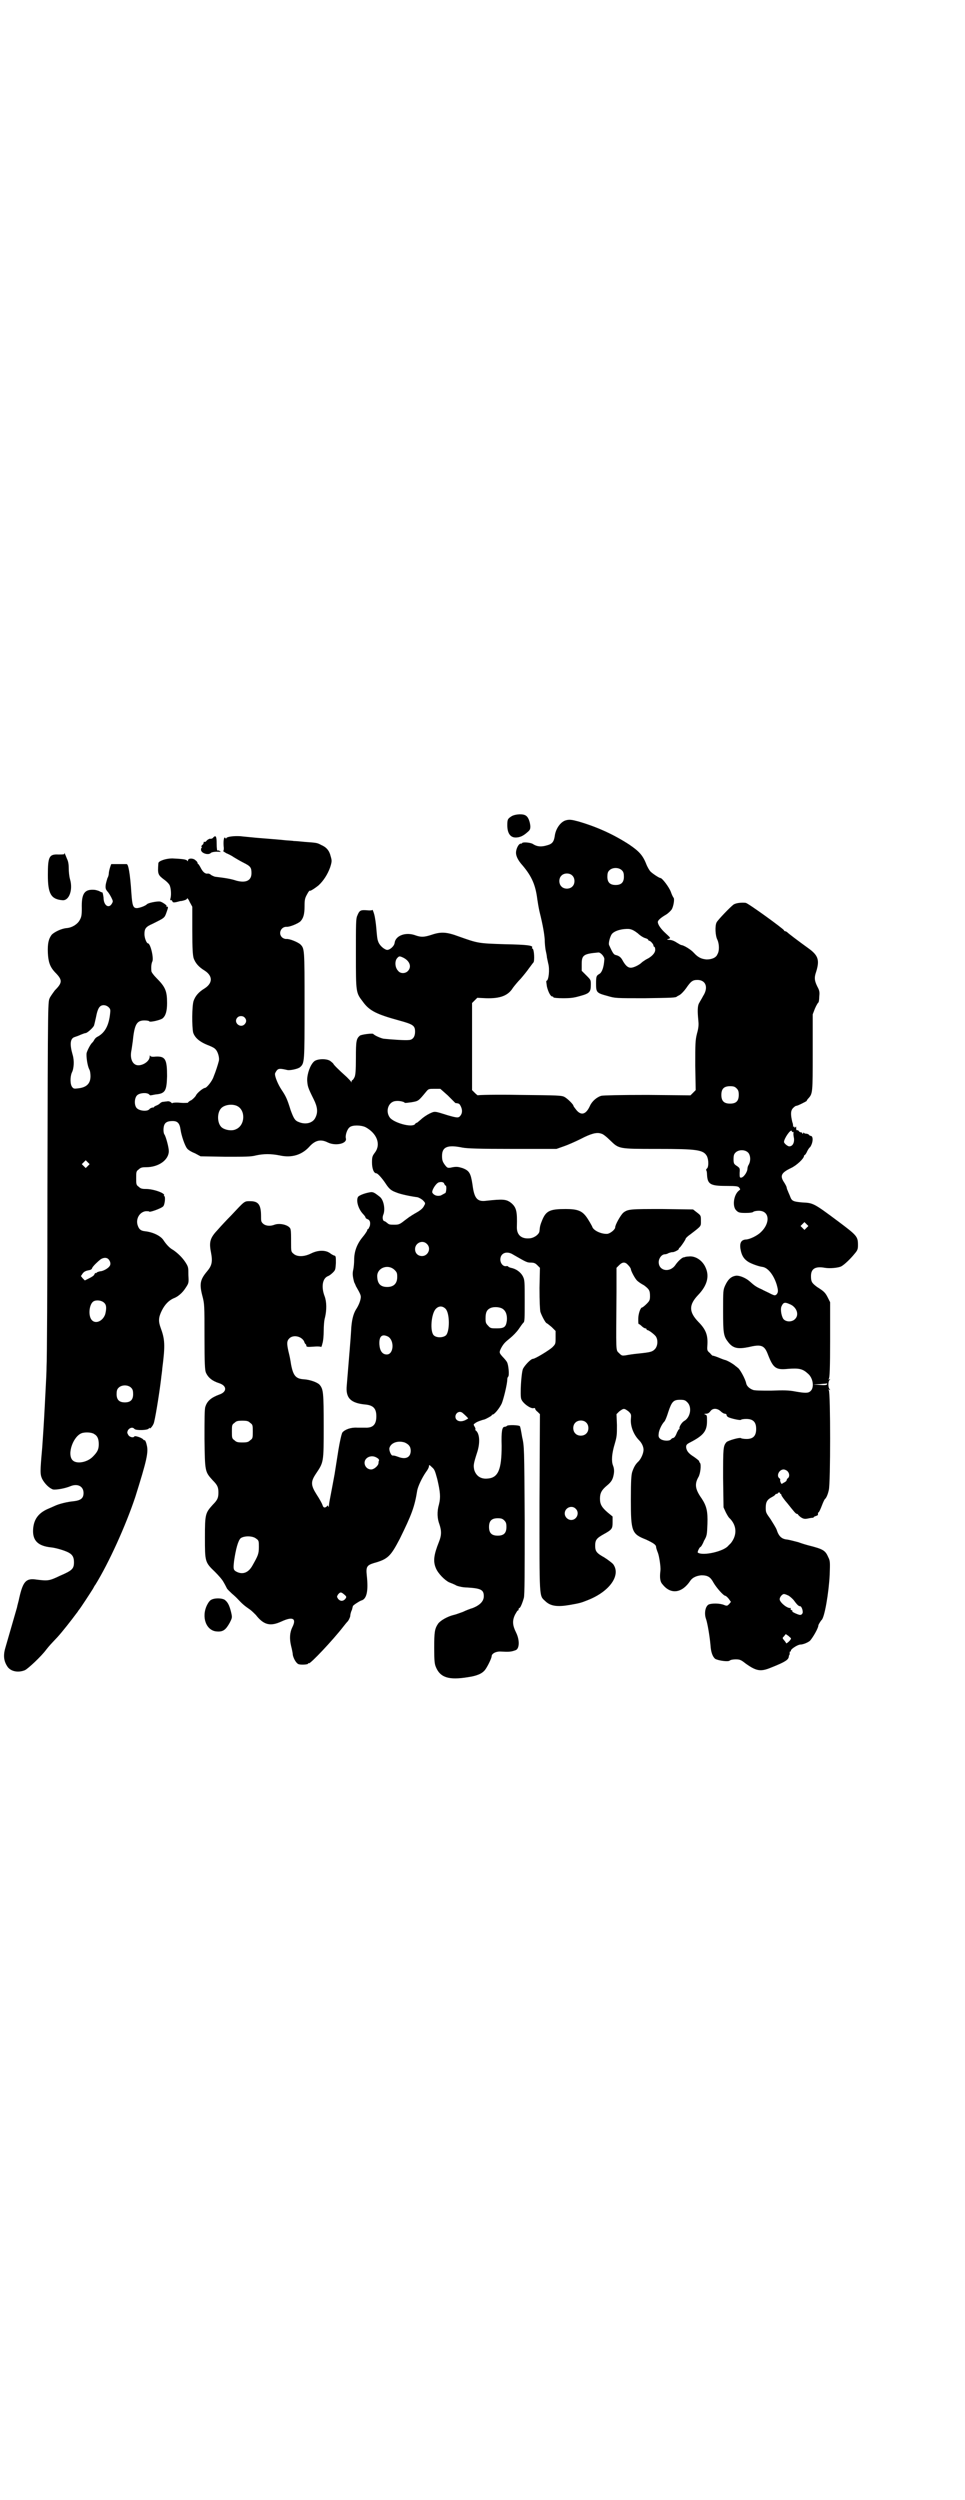 <?xml version="1.0" standalone="no"?>
<!DOCTYPE svg PUBLIC "-//W3C//DTD SVG 20010904//EN"
 "http://www.w3.org/TR/2001/REC-SVG-20010904/DTD/svg10.dtd">
<svg version="1.0" xmlns="http://www.w3.org/2000/svg"
 width="1109pt" height="2870pt" viewBox="0 0 1109 2870"
 preserveAspectRatio="xMidYMid meet">
<g transform="translate(0,2870) scale(0.5,-0.5)"
fill="#000000" stroke="none">
<path d="M1176 3866 c-9 -6 -10 -7 -10 -21 0 -18 7 -28 19 -28 9 0 17 3 27 12
6 5 7 7 7 14 -1 11 -5 21 -10 24 -6 5 -24 4 -33 -1z"/>
<path d="M1299 3856 c-11 -4 -22 -19 -24 -36 -2 -13 -6 -18 -18 -21 -13 -4
-23 -3 -32 3 -6 4 -25 5 -25 2 0 -1 -2 -1 -3 -1 -5 0 -11 -12 -11 -21 0 -8 5
-18 15 -29 22 -26 30 -46 34 -78 1 -7 3 -19 5 -28 8 -32 11 -51 12 -64 0 -8 1
-18 2 -24 1 -5 3 -13 3 -17 1 -4 2 -10 3 -14 4 -14 1 -40 -4 -40 -1 0 0 -6 1
-13 3 -13 9 -24 13 -23 1 0 2 -1 2 -2 0 -1 10 -2 22 -2 18 0 25 1 39 5 22 6
25 9 25 26 0 11 0 11 -10 21 l-11 11 0 15 c0 21 4 24 38 27 5 1 15 -10 14 -16
-1 -17 -5 -29 -11 -33 -7 -4 -8 -5 -8 -22 0 -21 1 -22 27 -29 17 -5 18 -5 85
-5 63 1 71 1 74 4 1 1 4 2 7 4 3 2 9 8 14 15 11 16 15 19 26 19 19 0 26 -17
13 -37 -3 -6 -7 -12 -9 -16 -4 -6 -4 -20 -2 -39 1 -10 1 -17 -3 -31 -4 -16 -4
-23 -4 -74 l1 -56 -6 -6 -6 -6 -99 1 c-65 0 -101 -1 -106 -2 -10 -3 -21 -12
-26 -23 -9 -20 -20 -23 -31 -10 -4 5 -7 9 -7 10 0 3 -13 16 -20 20 -7 4 -14 4
-104 5 -53 1 -96 0 -96 -1 0 0 -3 2 -6 5 l-7 7 0 100 0 100 6 6 6 6 20 -1 c33
-1 51 6 62 24 3 4 11 14 18 21 6 7 15 18 19 24 4 5 8 11 10 13 3 3 2 30 -2 32
-1 0 -2 1 -1 2 3 5 -9 7 -63 8 -61 2 -61 2 -106 18 -27 10 -40 11 -61 4 -18
-6 -25 -6 -37 -2 -23 9 -47 0 -49 -17 -1 -8 -12 -17 -18 -16 -8 2 -18 12 -20
20 -2 4 -3 17 -4 29 -1 12 -3 26 -5 33 -2 7 -4 11 -4 10 0 -1 -5 -2 -13 -1
-14 1 -17 0 -22 -13 -3 -6 -3 -20 -3 -87 0 -90 0 -89 16 -110 15 -21 32 -29
83 -43 33 -9 37 -12 37 -26 0 -11 -5 -19 -15 -19 -6 -1 -38 1 -57 3 -7 1 -22
8 -24 11 -1 2 -27 -1 -31 -4 -8 -7 -9 -12 -9 -51 0 -30 -1 -39 -3 -44 -2 -4
-4 -7 -5 -7 -1 0 -2 -2 -2 -3 0 -3 -1 -3 -1 -1 -1 2 -5 6 -10 11 -20 18 -31
29 -31 31 0 0 -3 3 -7 6 -9 6 -30 5 -37 -1 -9 -8 -16 -28 -16 -43 1 -14 1 -16
15 -44 9 -18 10 -30 4 -42 -6 -13 -23 -17 -39 -10 -8 3 -11 8 -18 27 -8 26
-11 32 -21 47 -8 12 -15 29 -15 36 0 2 2 5 4 8 4 5 8 5 25 1 7 -1 25 3 29 7
10 9 10 12 10 142 0 131 0 130 -10 140 -6 5 -25 13 -32 12 -4 0 -8 2 -10 4 -9
9 -2 24 10 24 7 -1 26 7 32 12 7 7 10 16 10 35 0 16 1 19 6 28 3 6 6 9 6 8 0
-2 10 4 20 12 11 10 21 25 27 42 4 13 4 15 1 25 -3 13 -10 21 -22 26 -9 5 -11
5 -38 7 -9 1 -21 2 -25 2 -4 1 -14 1 -22 2 -8 1 -23 2 -34 3 -11 1 -27 2 -36
3 -9 1 -22 2 -30 3 -15 1 -33 -1 -33 -5 0 -1 -1 -1 -2 1 -3 4 -5 -5 -4 -19 1
-6 0 -11 -1 -11 -1 0 2 -2 7 -5 5 -2 13 -6 17 -9 5 -3 15 -9 23 -13 16 -8 18
-11 18 -24 0 -17 -13 -23 -35 -17 -12 4 -24 6 -49 9 -3 1 -8 3 -10 5 -1 1 -5
3 -8 2 -5 0 -10 4 -15 14 -2 4 -5 8 -5 8 -1 0 -2 1 -2 3 0 1 -2 4 -5 6 -5 5
-17 5 -17 -1 0 -2 0 -2 -2 0 -2 3 -13 4 -34 5 -15 0 -32 -6 -32 -11 -2 -26 -1
-27 15 -39 4 -3 8 -7 10 -10 4 -6 5 -23 3 -31 -1 -3 -1 -6 0 -5 1 1 3 0 4 -2
1 -4 4 -4 18 0 3 0 7 1 10 2 4 1 6 3 6 4 0 2 3 -1 6 -8 l6 -11 0 -54 c0 -44 1
-56 3 -64 4 -11 11 -20 26 -29 18 -12 18 -28 0 -40 -15 -9 -22 -18 -26 -29 -4
-12 -4 -60 -1 -73 4 -12 15 -21 32 -28 8 -3 17 -7 19 -10 5 -4 10 -19 8 -27
-2 -8 -7 -24 -12 -36 -3 -10 -16 -26 -20 -26 -4 0 -19 -12 -21 -18 -2 -3 -6
-7 -10 -10 -5 -2 -8 -5 -8 -6 0 0 -8 -1 -18 0 -10 1 -18 0 -18 -1 0 -1 -1 0
-3 2 -3 2 -5 3 -10 2 -3 0 -7 -1 -9 -1 -2 0 -5 -2 -7 -4 -2 -2 -6 -4 -9 -5 -2
-1 -4 -2 -4 -3 0 -1 -2 -1 -4 -1 -3 -1 -5 -2 -6 -3 -4 -7 -24 -5 -30 2 -6 7
-5 23 1 29 6 6 23 7 28 2 1 -2 3 -2 3 -2 1 0 6 1 11 2 23 2 26 8 27 42 0 39
-4 46 -26 45 -9 -1 -12 0 -13 2 0 2 -1 1 -1 -2 0 -10 -14 -20 -26 -20 -13 0
-20 15 -16 34 1 5 2 14 3 20 4 40 9 49 27 49 6 0 11 -1 11 -2 1 -3 27 3 31 7
7 6 10 17 10 35 0 28 -4 37 -25 58 -6 6 -11 13 -11 15 -1 10 0 18 2 22 4 7 -4
42 -10 42 -3 0 -8 12 -8 21 0 13 3 17 19 24 28 14 27 13 32 27 4 11 4 13 0 12
-1 0 -1 1 0 2 1 1 -10 9 -15 10 -7 1 -27 -3 -30 -6 -4 -4 -15 -8 -22 -9 -10
-1 -12 5 -14 34 -3 46 -7 67 -11 67 -2 0 -10 0 -18 0 -8 0 -16 0 -17 0 -1 0
-6 -16 -6 -22 0 -2 -1 -7 -3 -10 -1 -3 -3 -10 -4 -15 -1 -9 0 -11 4 -16 3 -3
7 -10 9 -14 4 -8 4 -9 1 -14 -7 -12 -19 -4 -19 14 -1 7 -2 12 -3 12 -1 0 -4 1
-7 3 -3 1 -8 3 -13 3 -21 1 -28 -9 -27 -43 0 -16 -1 -20 -5 -27 -5 -9 -17 -17
-30 -18 -12 -1 -28 -9 -34 -15 -7 -9 -10 -20 -9 -42 1 -21 5 -32 16 -44 18
-18 18 -24 0 -42 -3 -4 -8 -11 -11 -16 -5 -12 -5 14 -6 -447 0 -209 -1 -389
-2 -400 0 -11 -1 -33 -2 -50 -3 -59 -4 -80 -8 -137 -5 -56 -5 -61 0 -72 6 -11
16 -21 25 -24 7 -1 27 2 41 8 16 6 29 -1 29 -16 0 -12 -6 -17 -23 -19 -13 -1
-34 -6 -44 -11 -2 -1 -9 -4 -16 -7 -22 -10 -32 -25 -33 -48 -1 -25 12 -37 42
-40 10 -1 31 -7 40 -12 9 -5 12 -11 12 -22 0 -15 -4 -19 -32 -31 -25 -12 -28
-12 -53 -9 -25 4 -32 -3 -41 -43 -1 -6 -4 -15 -5 -21 -11 -38 -22 -76 -26 -90
-6 -19 -5 -33 5 -47 8 -10 24 -13 39 -7 7 3 38 32 49 47 8 10 9 11 26 29 11
12 33 40 44 55 2 2 4 6 5 7 3 3 27 40 32 48 2 3 4 8 6 10 31 50 70 136 92 202
26 83 31 103 26 120 -1 6 -5 13 -5 10 0 -1 -1 0 -3 2 -3 4 -19 9 -20 7 -2 -4
-11 -2 -14 3 -3 5 -3 6 -1 11 4 6 11 8 15 3 4 -4 31 -3 33 1 1 2 2 2 2 1 0 -3
6 3 9 10 3 6 13 68 17 101 1 10 3 22 3 26 7 54 6 67 -4 94 -5 14 -5 23 3 39 7
14 16 23 27 28 9 3 20 12 27 23 8 12 8 12 7 30 0 18 0 19 -7 30 -8 12 -18 21
-28 28 -8 4 -16 13 -22 22 -6 10 -24 19 -43 21 -9 1 -13 4 -16 12 -6 15 3 32
18 34 4 0 8 0 8 -1 1 -2 27 7 32 12 4 4 6 24 2 24 -1 0 -1 1 0 1 4 5 -24 15
-41 15 -10 0 -13 1 -17 5 -6 4 -6 6 -6 20 0 14 0 16 6 20 4 4 7 5 17 5 29 0
52 17 52 37 0 9 -7 34 -10 38 -3 4 -3 17 0 23 3 6 9 8 19 8 11 0 16 -5 18 -20
2 -14 10 -37 15 -43 2 -3 10 -8 18 -11 l13 -7 57 -1 c46 0 59 0 70 3 18 4 35
4 55 0 27 -6 50 1 67 19 14 16 27 19 43 11 18 -9 45 -3 42 9 -2 7 3 22 9 26 6
5 25 5 36 0 26 -14 36 -39 22 -58 -6 -8 -7 -10 -7 -23 0 -14 4 -25 10 -25 3 0
13 -11 21 -23 9 -14 14 -17 25 -21 9 -4 33 -9 49 -11 3 -1 9 -4 12 -7 6 -6 6
-7 3 -12 -3 -7 -10 -12 -21 -18 -5 -3 -10 -6 -11 -7 -1 0 -7 -5 -14 -10 -11
-9 -14 -9 -23 -9 -9 0 -12 0 -16 4 -3 2 -5 4 -6 4 -4 0 -6 8 -3 15 5 12 1 34
-8 41 -14 11 -16 12 -25 10 -11 -2 -23 -7 -25 -10 -5 -8 0 -27 11 -39 3 -3 6
-7 6 -8 0 -2 2 -3 4 -4 6 -2 8 -7 6 -16 -2 -4 -3 -7 -4 -7 -1 0 -2 -1 -2 -3 0
-1 -5 -9 -11 -16 -13 -16 -19 -33 -19 -52 0 -7 -1 -17 -2 -22 -2 -8 -2 -14 2
-29 1 -2 3 -6 4 -9 11 -19 12 -22 11 -28 -1 -7 -5 -17 -11 -26 -6 -10 -10 -25
-11 -48 -1 -19 -4 -52 -10 -126 -3 -29 9 -41 44 -44 17 -2 24 -9 24 -27 0 -19
-8 -27 -26 -26 -5 0 -14 0 -18 0 -14 1 -28 -4 -34 -11 -2 -3 -6 -21 -9 -39 -3
-20 -3 -18 -9 -57 -3 -16 -7 -38 -9 -48 -2 -10 -4 -21 -4 -24 0 -3 -1 -4 -1
-3 -1 4 -2 4 -4 1 -5 -4 -8 -3 -10 4 -1 3 -7 14 -13 23 -14 22 -14 30 -2 48
18 27 18 25 18 109 0 78 -1 85 -9 95 -5 6 -22 12 -36 13 -19 1 -25 8 -30 34
-2 13 -3 18 -6 30 -4 18 -4 24 2 30 9 9 28 5 34 -7 1 -4 3 -6 3 -6 1 0 2 -2 2
-3 0 -4 2 -4 17 -3 11 1 17 0 17 -1 0 -1 2 3 3 8 2 6 3 19 3 29 0 11 1 25 3
31 4 17 4 36 -1 49 -8 21 -5 41 8 46 3 1 8 5 11 8 6 6 6 7 7 22 0 13 0 16 -3
17 -2 0 -7 3 -11 6 -10 7 -27 7 -43 -1 -16 -8 -32 -8 -40 -1 -6 5 -6 5 -6 27
0 13 0 25 -1 28 0 10 -23 17 -37 12 -10 -4 -21 -3 -27 3 -4 4 -4 6 -4 16 0 27
-6 35 -25 35 -14 0 -12 1 -44 -33 -10 -10 -23 -24 -30 -32 -18 -19 -21 -28
-16 -53 4 -21 2 -30 -9 -43 -16 -19 -18 -29 -11 -56 5 -19 5 -21 5 -95 0 -62
1 -75 3 -81 5 -12 15 -20 31 -25 18 -6 18 -20 0 -26 -19 -7 -28 -15 -32 -28
-2 -5 -2 -29 -2 -74 1 -76 1 -75 19 -95 11 -11 13 -16 13 -28 0 -12 -2 -17
-13 -28 -17 -19 -18 -21 -18 -75 0 -56 0 -57 23 -79 8 -8 17 -18 20 -24 3 -5
6 -11 7 -13 1 -3 7 -8 12 -13 6 -5 11 -10 11 -10 14 -15 18 -18 31 -27 4 -3
10 -9 13 -12 18 -23 33 -27 59 -15 26 12 35 7 25 -13 -6 -12 -7 -26 -3 -43 2
-8 4 -17 4 -21 2 -9 8 -19 13 -21 5 -2 22 -1 22 1 0 1 1 2 2 1 3 -2 55 53 79
84 3 4 8 10 10 12 2 2 5 8 6 12 0 5 2 11 4 15 1 4 2 8 2 8 0 2 14 11 19 13 13
3 17 22 13 58 -2 19 0 23 16 28 33 9 39 16 60 56 27 55 34 73 40 111 2 10 11
29 20 42 4 5 7 11 7 14 0 3 1 3 7 -3 6 -5 7 -9 12 -27 7 -30 8 -42 4 -58 -5
-17 -4 -33 1 -46 5 -15 5 -25 -1 -40 -12 -30 -14 -45 -7 -61 5 -12 20 -27 30
-32 5 -2 13 -5 18 -8 6 -2 15 -4 24 -4 31 -2 38 -5 38 -20 0 -11 -8 -20 -25
-27 -7 -2 -17 -6 -23 -9 -6 -2 -16 -6 -21 -7 -13 -3 -30 -12 -36 -20 -8 -12
-9 -19 -9 -56 0 -31 1 -37 4 -44 10 -24 30 -30 73 -23 21 3 33 8 40 17 6 8 15
27 15 31 0 6 9 11 19 11 21 -1 25 -1 36 3 9 3 10 23 1 41 -8 16 -9 27 -2 41 3
5 5 9 6 9 1 0 2 1 2 3 0 2 1 3 2 3 2 0 7 12 10 23 2 6 2 60 2 178 -1 169 -1
170 -6 192 -2 12 -4 23 -5 24 0 3 -28 4 -30 1 -1 -1 -3 -2 -5 -2 -6 0 -8 -10
-7 -44 0 -55 -8 -74 -34 -75 -15 -1 -25 7 -29 20 -2 10 -2 13 6 38 8 23 7 46
-3 53 -1 1 -1 2 0 2 0 0 0 3 -2 6 -3 5 -3 6 1 8 2 3 17 8 22 9 3 1 16 8 16 9
0 1 1 2 2 2 4 0 15 13 21 25 4 9 13 45 13 56 0 3 1 5 2 6 3 2 1 28 -3 34 -1 2
-6 8 -10 12 -8 9 -8 10 -3 20 6 11 10 14 21 23 6 5 14 13 19 20 4 6 9 13 11
15 3 2 3 10 3 50 0 44 0 48 -4 56 -5 10 -16 18 -28 20 -3 1 -6 2 -6 3 0 1 -2
1 -4 1 -7 -2 -14 6 -14 15 0 15 15 21 30 11 28 -16 31 -18 39 -18 8 0 11 -1
16 -6 l6 -6 -1 -46 c0 -32 1 -49 2 -55 3 -9 11 -24 14 -26 1 0 6 -4 12 -9 l9
-9 0 -15 c0 -15 0 -15 -8 -23 -8 -7 -39 -26 -44 -26 -5 0 -19 -15 -23 -23 -4
-10 -7 -61 -4 -69 3 -10 23 -24 29 -21 2 0 3 0 3 -1 0 -2 2 -5 6 -8 l5 -5 -1
-203 c0 -224 -1 -213 13 -226 12 -12 28 -14 57 -9 23 4 26 5 41 11 51 20 77
58 58 83 -3 3 -12 10 -20 15 -18 10 -21 14 -21 27 0 13 3 17 19 26 20 11 21
13 21 28 l0 13 -11 9 c-14 12 -18 19 -18 32 0 13 4 20 16 30 11 9 14 15 16 28
1 7 0 13 -2 18 -4 10 -3 27 4 50 5 17 5 21 5 43 l-1 25 6 6 c4 3 8 6 11 6 3 0
7 -3 11 -6 6 -6 6 -7 5 -18 -1 -17 7 -36 19 -48 7 -7 11 -17 10 -24 -1 -9 -7
-21 -13 -26 -5 -5 -9 -11 -13 -23 -2 -7 -3 -20 -3 -63 0 -74 2 -79 35 -92 17
-8 23 -12 23 -17 0 -2 2 -8 4 -13 3 -7 7 -33 6 -41 -2 -16 -1 -26 5 -32 19
-24 45 -20 64 9 5 7 14 11 25 12 15 0 21 -4 28 -17 7 -12 23 -30 27 -30 1 0 5
-3 8 -7 l5 -7 -4 -5 c-4 -4 -5 -5 -12 -2 -10 4 -28 4 -35 1 -8 -4 -11 -21 -6
-34 3 -9 8 -37 10 -59 1 -17 5 -27 11 -32 8 -4 29 -7 33 -4 2 2 8 3 14 3 9 0
12 -1 22 -9 25 -18 35 -20 59 -10 33 13 40 18 41 25 0 2 1 4 1 4 1 0 1 2 1 4
0 2 0 4 1 4 2 0 2 1 2 1 -3 3 15 15 22 15 6 0 18 5 22 9 7 8 19 29 19 35 0 2
6 11 7 12 7 4 17 63 19 104 1 29 1 32 -3 40 -7 16 -11 19 -47 28 -4 1 -14 4
-22 7 -8 2 -19 5 -25 6 -13 1 -20 7 -25 23 -2 5 -9 16 -14 24 -10 14 -11 15
-11 26 0 13 3 19 15 25 4 2 7 5 7 5 0 1 1 2 3 2 2 0 3 1 3 2 0 1 1 1 3 1 2 0
2 0 2 -1 -1 -1 0 -2 1 -2 1 0 2 -1 2 -3 0 -1 6 -10 14 -19 16 -20 19 -24 22
-24 1 0 2 -1 2 -1 0 -1 3 -4 7 -7 5 -3 8 -4 14 -3 5 1 10 2 12 2 1 0 3 0 3 1
0 1 2 2 5 3 3 1 5 2 5 3 0 4 0 5 2 6 1 1 4 7 7 15 3 8 6 14 7 15 3 2 7 11 9
21 4 14 4 224 0 229 -2 2 -1 2 1 1 2 -1 3 -1 1 1 -4 4 -4 18 0 22 2 2 1 2 -1
1 -2 -1 -3 -1 -1 1 2 2 3 26 3 90 l0 86 -5 10 c-6 12 -9 15 -25 25 -12 9 -14
12 -14 25 0 17 10 23 32 19 12 -2 30 0 37 3 8 4 23 19 31 29 7 8 8 11 8 20 0
20 -2 22 -46 55 -55 41 -57 42 -81 43 -22 2 -25 3 -29 14 -1 3 -4 9 -5 12 -2
4 -3 8 -3 9 0 1 -2 5 -5 10 -11 16 -8 23 15 34 13 6 30 22 30 28 0 1 1 2 2 2
0 0 3 3 5 8 2 4 5 9 7 10 7 10 8 26 1 26 -1 0 -3 1 -3 2 -1 1 -4 3 -7 3 -3 0
-5 1 -5 2 0 1 -1 1 -2 -1 -1 -2 -2 -2 -2 0 0 1 -1 2 -3 2 -1 0 -4 1 -5 3 -1 2
-3 2 -4 2 -1 -1 -2 1 -2 4 0 5 0 5 -2 3 -1 -2 -2 -2 -2 0 0 1 -1 2 -2 1 -2 -1
-2 -1 -1 0 0 2 0 6 -2 11 -4 17 -4 26 2 32 3 3 6 5 7 5 2 -1 23 10 24 11 0 1
2 4 4 6 10 11 10 13 10 105 l0 88 5 13 c3 7 7 14 8 14 1 1 2 7 2 13 1 10 1 14
-4 23 -7 14 -8 21 -3 35 8 26 5 37 -17 53 -25 18 -46 34 -49 37 -2 2 -5 3 -6
3 -1 0 -2 1 -2 2 -2 4 -82 62 -88 63 -9 1 -22 0 -28 -4 -7 -5 -36 -35 -39 -41
-4 -8 -3 -31 2 -40 4 -9 5 -25 0 -33 -3 -8 -13 -12 -25 -12 -11 1 -19 4 -29
15 -7 8 -24 18 -29 18 -1 0 -6 3 -11 6 -6 4 -12 6 -17 6 -5 0 -6 1 -2 2 6 2 6
2 -6 13 -11 10 -18 20 -18 26 0 4 7 10 19 17 5 3 11 9 13 12 4 7 7 24 4 27 -1
1 -4 7 -6 13 -4 11 -20 32 -24 32 -3 0 -18 10 -23 15 -2 2 -7 10 -10 18 -8 20
-17 29 -39 44 -34 22 -72 40 -117 53 -15 4 -21 5 -30 2z m131 -115 c3 -3 4 -7
4 -14 0 -13 -6 -19 -19 -19 -13 0 -19 6 -19 19 0 7 1 11 4 14 7 8 23 8 30 0z
m-115 -11 c7 -6 7 -19 1 -25 -6 -7 -19 -7 -25 -1 -7 6 -7 19 -1 25 6 7 19 7
25 1z m151 -133 c5 -5 13 -10 17 -11 4 -1 7 -3 7 -4 0 -1 1 -2 2 -2 3 0 10 -8
10 -11 0 -2 1 -3 2 -3 1 0 2 -3 2 -7 0 -7 -8 -16 -21 -22 -3 -2 -8 -5 -10 -7
-6 -6 -19 -12 -25 -12 -7 0 -12 5 -18 15 -4 8 -8 12 -16 14 -5 1 -7 3 -16 23
-2 4 2 19 6 25 6 8 24 13 40 12 7 -1 12 -4 20 -10z m-541 -55 c16 -7 22 -21
13 -31 -6 -7 -18 -7 -23 0 -7 7 -8 21 -3 28 5 6 6 6 13 3z m-675 -115 c4 -4 4
-6 3 -15 -3 -27 -12 -44 -30 -53 -2 -1 -5 -4 -6 -6 -1 -2 -3 -5 -4 -6 -5 -4
-12 -18 -14 -25 -1 -9 2 -29 6 -37 2 -3 3 -10 3 -16 0 -17 -9 -26 -29 -28 -8
-1 -10 -1 -13 3 -5 6 -5 23 -1 33 5 9 6 28 2 41 -7 24 -6 38 5 41 3 1 9 3 13
5 5 2 10 4 12 4 3 0 16 11 19 17 1 3 3 12 5 21 2 11 5 19 8 22 5 6 15 5 21 -1z
m312 -23 c5 -5 5 -11 0 -16 -10 -10 -27 5 -16 16 4 4 12 4 16 0z m1131 -163
c4 -4 5 -7 5 -15 0 -14 -6 -20 -20 -20 -14 0 -20 6 -20 20 0 14 6 20 20 20 8
0 11 -1 15 -5z m-664 -16 c9 -9 16 -16 17 -17 1 -1 2 -1 4 -1 5 -1 6 -1 9 -7
4 -8 4 -16 -1 -22 -4 -5 -7 -5 -28 1 -32 10 -30 10 -43 4 -6 -3 -15 -9 -19
-13 -5 -4 -9 -8 -10 -8 -1 0 -3 -1 -4 -3 -7 -9 -49 3 -58 15 -11 15 -3 37 14
38 8 1 20 -2 20 -4 0 -1 7 0 15 1 17 3 16 2 35 25 5 6 6 6 19 6 l13 0 17 -15z
m-485 -24 c21 -9 20 -45 -2 -54 -10 -5 -28 -1 -34 6 -9 10 -9 32 0 42 7 8 24
11 36 6z m1278 -60 c1 1 2 -1 2 -2 -1 -2 0 -8 1 -13 1 -11 -4 -19 -12 -18 -4
1 -11 7 -11 10 0 8 16 31 18 25 0 -2 1 -3 2 -2z m-420 -19 c21 -20 18 -20 109
-20 92 0 106 -2 114 -17 4 -9 4 -24 0 -28 -2 -1 -2 -3 -2 -4 1 0 2 -5 2 -9 1
-23 7 -27 44 -27 25 0 28 -1 30 -4 3 -4 3 -4 -1 -7 -12 -10 -15 -36 -6 -45 5
-5 7 -6 22 -6 10 0 17 1 18 3 2 1 7 2 12 2 25 0 27 -28 5 -49 -8 -8 -26 -17
-35 -17 -12 -1 -15 -10 -11 -27 3 -12 8 -19 18 -25 7 -4 23 -10 32 -11 12 -2
25 -18 32 -40 4 -14 4 -18 0 -23 -4 -3 -4 -3 -13 1 -5 3 -15 7 -22 11 -12 5
-17 9 -27 18 -8 7 -21 13 -30 13 -11 -1 -19 -7 -26 -22 -5 -11 -5 -12 -5 -59
0 -52 1 -58 12 -72 11 -14 22 -16 47 -11 29 7 36 4 44 -17 12 -31 18 -36 46
-33 26 2 34 0 46 -11 12 -10 15 -32 6 -40 -5 -5 -12 -5 -35 -1 -15 3 -27 3
-56 2 -23 0 -39 0 -42 2 -8 3 -14 9 -15 15 -2 10 -15 34 -20 36 -2 2 -4 3 -5
4 -3 3 -14 10 -22 13 -5 1 -14 5 -19 7 -6 2 -11 4 -11 3 0 0 -3 2 -6 6 -7 6
-7 6 -6 21 1 21 -4 34 -21 51 -22 23 -22 39 0 62 20 21 26 42 17 62 -7 17 -24
28 -39 26 -4 0 -8 -1 -8 -1 0 0 -2 -1 -4 -1 -4 -1 -13 -9 -19 -18 -13 -18 -38
-13 -38 7 0 9 7 18 14 18 2 0 6 1 9 3 3 1 7 2 8 2 3 -1 15 5 15 7 0 1 1 3 3 4
5 6 13 18 13 20 0 1 5 6 11 10 26 20 24 18 24 31 0 12 0 12 -9 19 l-9 7 -70 1
c-75 0 -80 0 -91 -9 -6 -6 -18 -27 -18 -33 0 -5 -11 -14 -18 -15 -14 -1 -33 8
-35 17 -1 2 -8 15 -14 23 -10 13 -20 17 -47 17 -36 0 -45 -4 -54 -26 -4 -10
-5 -13 -6 -24 0 -7 -10 -15 -20 -17 -21 -3 -33 7 -32 27 1 34 -1 43 -12 53
-12 10 -20 10 -58 6 -21 -3 -28 5 -32 37 -4 26 -7 32 -23 38 -10 3 -14 4 -27
1 -7 -1 -8 -1 -14 7 -5 7 -6 11 -6 20 0 21 13 26 47 19 11 -2 37 -3 115 -3
l101 0 17 6 c9 3 27 11 39 17 23 12 37 16 47 12 3 0 12 -7 20 -15z m318 -29
c5 -6 6 -18 1 -27 -2 -3 -3 -7 -3 -9 0 -8 -9 -21 -15 -21 -3 0 -3 2 -3 11 1
11 0 11 -5 15 -8 5 -9 6 -9 17 0 7 1 11 4 14 7 8 23 8 30 0z m-1518 -30 l-5
-5 -4 4 -5 5 4 4 5 5 4 -4 5 -5 -4 -4z m819 -41 c1 -2 2 -4 3 -4 3 0 2 -13 0
-17 -2 -1 -7 -4 -11 -6 -8 -2 -15 0 -19 6 -3 4 7 21 14 24 6 2 12 1 13 -3z
m833 -101 l-5 -5 -4 4 -5 5 4 4 5 5 4 -4 5 -5 -4 -4z m-873 -37 c11 -10 3 -28
-11 -28 -9 0 -16 6 -16 16 0 14 17 22 27 12z m-731 -36 c4 -5 5 -11 2 -15 -3
-5 -15 -12 -22 -12 -4 -1 -7 -2 -8 -3 0 -1 -1 -2 -2 -1 -1 1 -2 -1 -3 -3 -1
-3 -6 -6 -12 -9 l-10 -5 -5 5 -4 5 4 6 c3 4 7 6 12 7 6 1 9 2 10 6 2 4 12 14
20 20 7 4 14 4 18 -1z m1194 -13 c4 -4 6 -8 6 -9 0 -4 10 -23 15 -27 2 -2 9
-7 15 -10 12 -9 14 -12 14 -25 0 -9 -1 -11 -8 -18 -4 -4 -9 -8 -10 -8 -4 0 -9
-15 -9 -26 0 -7 0 -12 1 -12 1 0 4 -2 7 -5 3 -3 7 -5 8 -5 2 0 3 -1 3 -2 0 -1
1 -2 2 -2 3 0 15 -9 19 -14 6 -8 5 -23 -2 -30 -6 -6 -10 -7 -39 -10 -11 -1
-23 -3 -28 -4 -8 -1 -9 -1 -15 5 -8 8 -7 -2 -6 141 l0 55 6 6 c8 8 14 8 21 0z
m-537 -11 c5 -5 6 -7 6 -16 0 -15 -8 -23 -23 -23 -16 0 -23 8 -23 26 1 19 26
27 40 13z m-668 -75 c6 -5 6 -13 3 -26 -5 -16 -22 -24 -31 -14 -9 10 -6 37 4
43 7 4 19 2 24 -3z m1575 -3 c17 -6 24 -25 13 -35 -6 -6 -18 -7 -25 -1 -5 4
-9 22 -6 30 4 9 7 11 18 6z m-790 -11 c10 -10 10 -52 1 -61 -7 -6 -22 -6 -28
0 -9 9 -6 48 4 60 7 8 16 8 23 1z m131 0 c8 -5 11 -15 10 -27 -2 -15 -6 -18
-23 -18 -13 0 -15 0 -20 6 -5 5 -6 7 -6 17 0 14 3 20 12 24 8 3 21 2 27 -2z
m-263 -64 c15 -9 13 -41 -3 -41 -10 0 -16 8 -17 23 -1 19 6 25 20 18z m1009
-109 c0 -2 -4 -3 -16 -2 l-16 1 16 1 c9 1 16 1 16 2 0 0 0 -1 0 -2z m-1599 -9
c3 -3 4 -7 4 -14 0 -13 -6 -19 -19 -19 -13 0 -19 6 -19 19 0 7 1 11 4 14 7 8
23 8 30 0z m1278 -33 c11 -11 7 -35 -8 -43 -5 -3 -12 -14 -10 -17 0 -1 -1 -2
-2 -2 0 0 -2 -3 -4 -7 -3 -8 -6 -13 -10 -13 -1 0 -2 -1 -4 -3 -3 -4 -17 -4
-24 1 -4 3 -5 6 -4 12 0 7 7 22 13 28 2 2 6 12 9 22 8 24 12 28 27 28 10 0 12
-1 17 -6z m76 -20 c4 -4 8 -6 10 -6 2 0 4 -1 4 -3 0 -2 2 -4 4 -5 6 -3 28 -8
29 -6 1 1 6 2 12 2 16 0 23 -7 23 -23 0 -16 -7 -23 -22 -23 -6 0 -12 1 -13 2
-3 2 -28 -5 -33 -9 -8 -9 -8 -14 -8 -83 l1 -67 5 -11 c3 -6 7 -13 10 -15 16
-17 16 -38 2 -56 -1 -1 -4 -4 -6 -6 -10 -13 -58 -24 -70 -16 -2 1 4 13 6 13 1
0 5 6 8 14 7 12 7 14 8 39 1 29 -2 41 -13 58 -15 21 -17 33 -8 49 5 8 7 29 4
33 -1 1 -2 2 -2 4 0 1 -5 5 -12 10 -13 8 -17 14 -18 22 0 5 1 7 9 11 31 16 39
26 39 49 0 12 0 14 -4 15 -3 1 -3 2 2 2 4 0 7 2 10 6 5 7 15 7 23 0z m-593 -4
c7 -6 13 -12 13 -13 0 0 -3 -2 -7 -4 -9 -4 -17 -3 -21 3 -5 10 6 21 15 14z
m-488 -23 c6 -4 6 -6 6 -20 0 -14 0 -16 -6 -20 -4 -4 -7 -5 -18 -5 -11 0 -14
1 -18 5 -6 4 -6 6 -6 20 0 14 0 16 6 20 4 4 7 5 18 5 11 0 14 -1 18 -5z m772
1 c7 -6 7 -19 1 -25 -6 -7 -19 -7 -25 -1 -7 6 -7 19 -1 25 6 7 19 7 25 1z
m-1130 -27 c7 -4 10 -11 10 -23 0 -12 -3 -18 -14 -29 -13 -13 -37 -17 -46 -8
-14 14 2 58 23 63 9 2 22 1 27 -3z m713 -19 c9 -4 14 -9 14 -19 0 -15 -11 -21
-29 -14 -8 3 -10 3 -13 3 -3 0 -8 11 -7 17 3 12 19 18 35 13z m-64 -35 c4 -2
6 -5 5 -7 -1 -1 -1 -4 -1 -5 0 -6 -10 -15 -17 -15 -13 0 -20 16 -11 25 6 6 16
7 24 2z m944 -31 c5 -5 5 -13 1 -16 -2 -1 -3 -4 -3 -5 0 -1 -3 -4 -6 -5 -6 -4
-6 -4 -8 1 -1 2 -1 5 -1 5 1 1 0 3 -2 4 -7 6 0 20 10 20 3 0 7 -2 9 -4z m-487
-86 c10 -9 3 -26 -10 -26 -8 0 -15 7 -15 15 0 13 16 20 25 11z m-164 -27 c4
-4 5 -7 5 -15 0 -14 -6 -20 -20 -20 -14 0 -20 6 -20 20 0 14 6 20 20 20 8 0
11 -1 15 -5z m-570 -42 c6 -4 6 -6 6 -19 0 -16 -2 -20 -15 -43 -9 -16 -22 -21
-36 -14 -8 4 -8 7 -6 25 4 27 9 46 15 52 8 6 28 6 36 -1z m202 -128 c6 -5 6
-6 2 -11 -5 -5 -11 -5 -16 1 -3 5 -3 5 0 10 5 6 7 6 14 0z m1022 -3 c3 -2 9
-7 12 -11 8 -11 11 -13 14 -13 4 0 8 -14 5 -17 -1 -2 -3 -3 -5 -3 -4 0 -19 7
-18 8 1 1 0 3 -2 3 -2 1 -2 2 -2 3 1 1 1 2 0 2 -7 -2 -25 13 -25 20 0 5 6 12
10 12 2 0 7 -2 11 -4z m5 -98 c0 -4 -11 -13 -11 -11 -1 2 -3 5 -5 7 -4 5 -4 5
0 9 l4 5 6 -4 c3 -3 6 -5 6 -6z"/>
<path d="M490 3817 c-1 -2 -4 -3 -6 -3 -2 1 -5 -1 -8 -3 -2 -3 -5 -5 -6 -4 -1
1 -2 0 -2 -2 0 -1 -1 -4 -3 -5 -2 -2 -3 -3 -1 -6 2 -2 2 -2 1 -1 -2 1 -3 0 -3
-4 0 -8 16 -13 22 -8 2 3 13 4 22 3 2 0 2 0 -1 2 -1 1 -4 2 -5 1 -1 -1 -2 5
-2 16 0 17 -2 20 -8 14z"/>
<path d="M148 3780 c0 -2 -3 -2 -14 -2 -21 1 -24 -5 -24 -47 0 -43 7 -56 34
-58 15 -1 24 24 17 48 -2 7 -3 18 -3 25 0 9 -1 16 -4 22 -2 5 -4 10 -5 12 0 2
-1 2 -1 0z"/>
<path d="M486 2067 c-3 -1 -7 -6 -10 -12 -14 -28 -2 -60 23 -61 14 -1 20 4 29
20 6 12 6 12 3 25 -4 16 -8 23 -15 28 -7 4 -23 4 -30 0z"/>
</g>
</svg>
